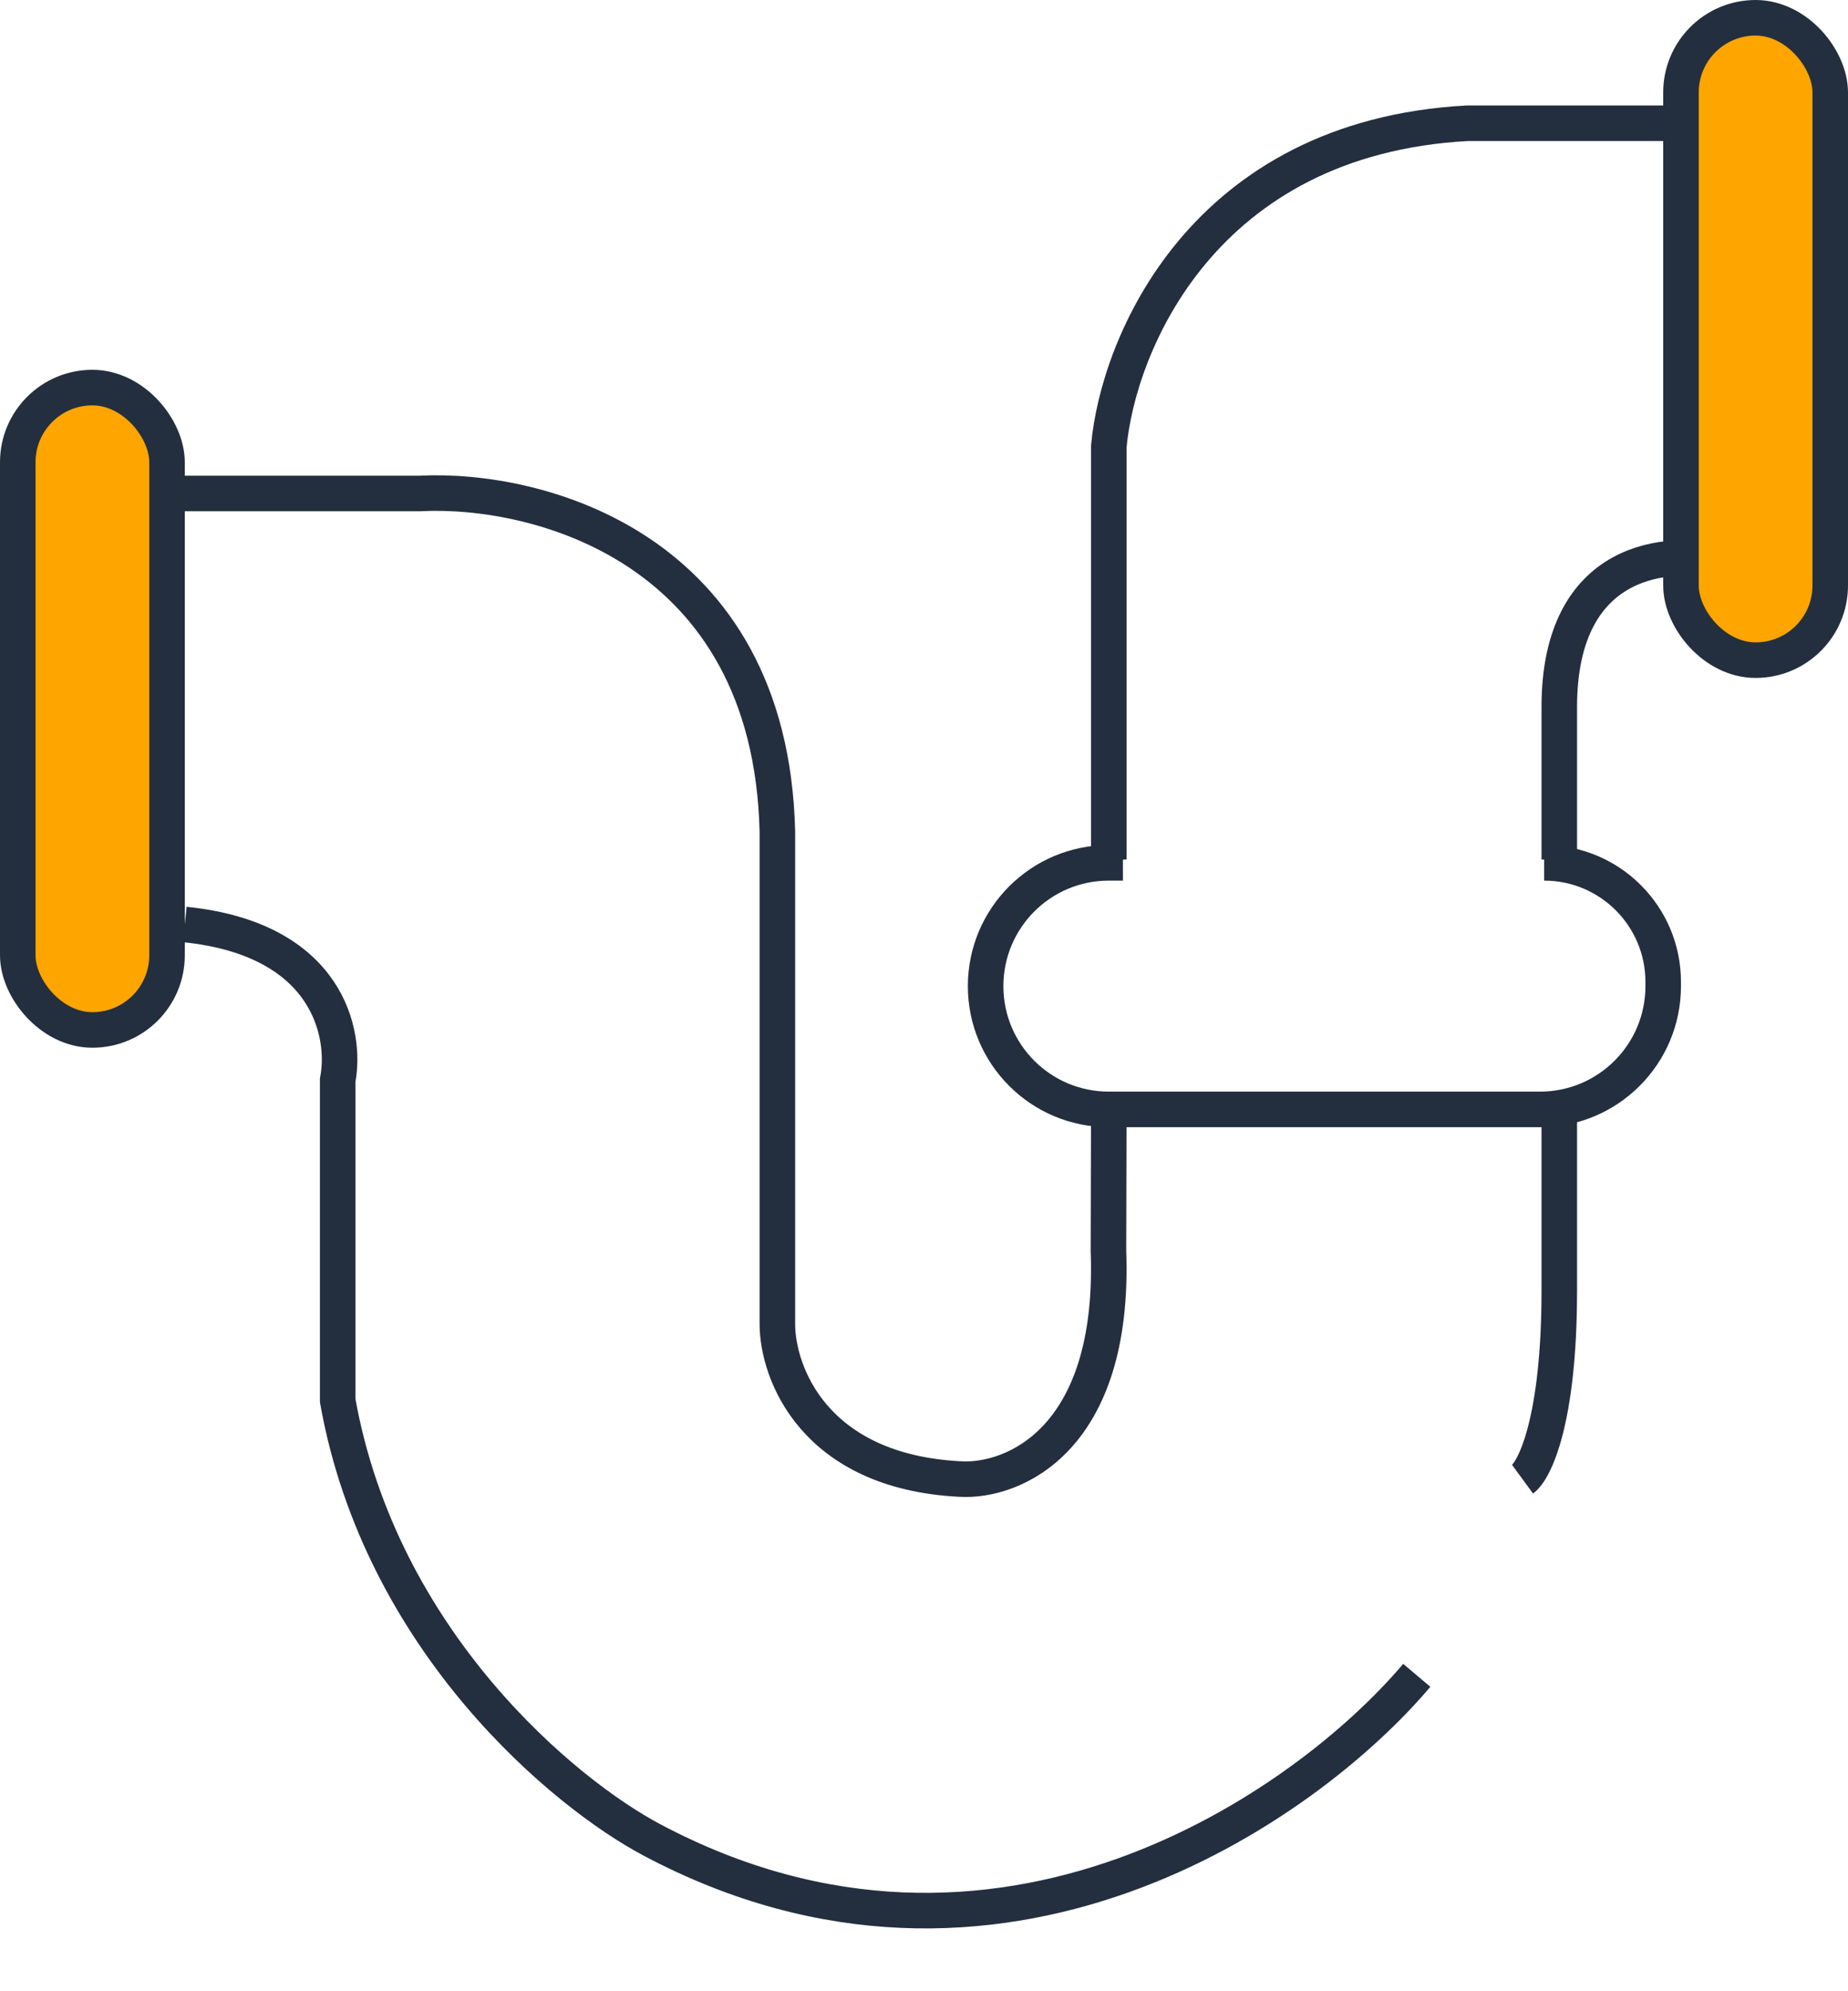 <svg width="26" height="28" viewBox="0 0 26 28" fill="none" xmlns="http://www.w3.org/2000/svg">
    <rect x="0.25" y="5.45" width="2.1" height="9.033" rx="1.05" fill="#FFA500" stroke="#232F3E" stroke-width="0.5"/>
    <path d="M21.725 12.133V12.133C22.65 12.133 23.4 12.883 23.4 13.808L23.4 13.867C23.4 14.824 22.624 15.6 21.667 15.6L15.6 15.6C14.643 15.6 13.867 14.824 13.867 13.867V13.867C13.867 12.909 14.643 12.133 15.6 12.133L15.799 12.133" stroke="#232F3E" stroke-width="0.5"/>
    <path d="M15.6 12.087V6.279C15.729 4.848 16.919 1.935 20.645 1.733H24.267V7.921C23.491 7.71 21.938 7.819 21.938 9.941V12.087M21.421 20.8C21.593 20.674 21.938 19.967 21.938 18.148V15.383" stroke="#232F3E" stroke-width="0.5"/>
    <path d="M19.933 23.558C18.373 25.404 14.037 28.451 9.179 25.876C7.956 25.232 5.358 23.095 4.751 19.695V15.189C4.877 14.545 4.624 13.206 2.6 13" stroke="#232F3E" stroke-width="0.5"/>
    <path d="M2.6 6.939H5.91C7.545 6.854 10.838 7.683 10.937 11.687V18.616C10.937 19.301 11.451 20.695 13.511 20.798C14.247 20.841 15.693 20.259 15.595 17.59L15.6 15.6" stroke="#232F3E" stroke-width="0.5"/>
    <rect x="23.65" y="0.25" width="2.1" height="9.033" rx="1.05" fill="#FFA500" stroke="#232F3E" stroke-width="0.5"/>
</svg>
